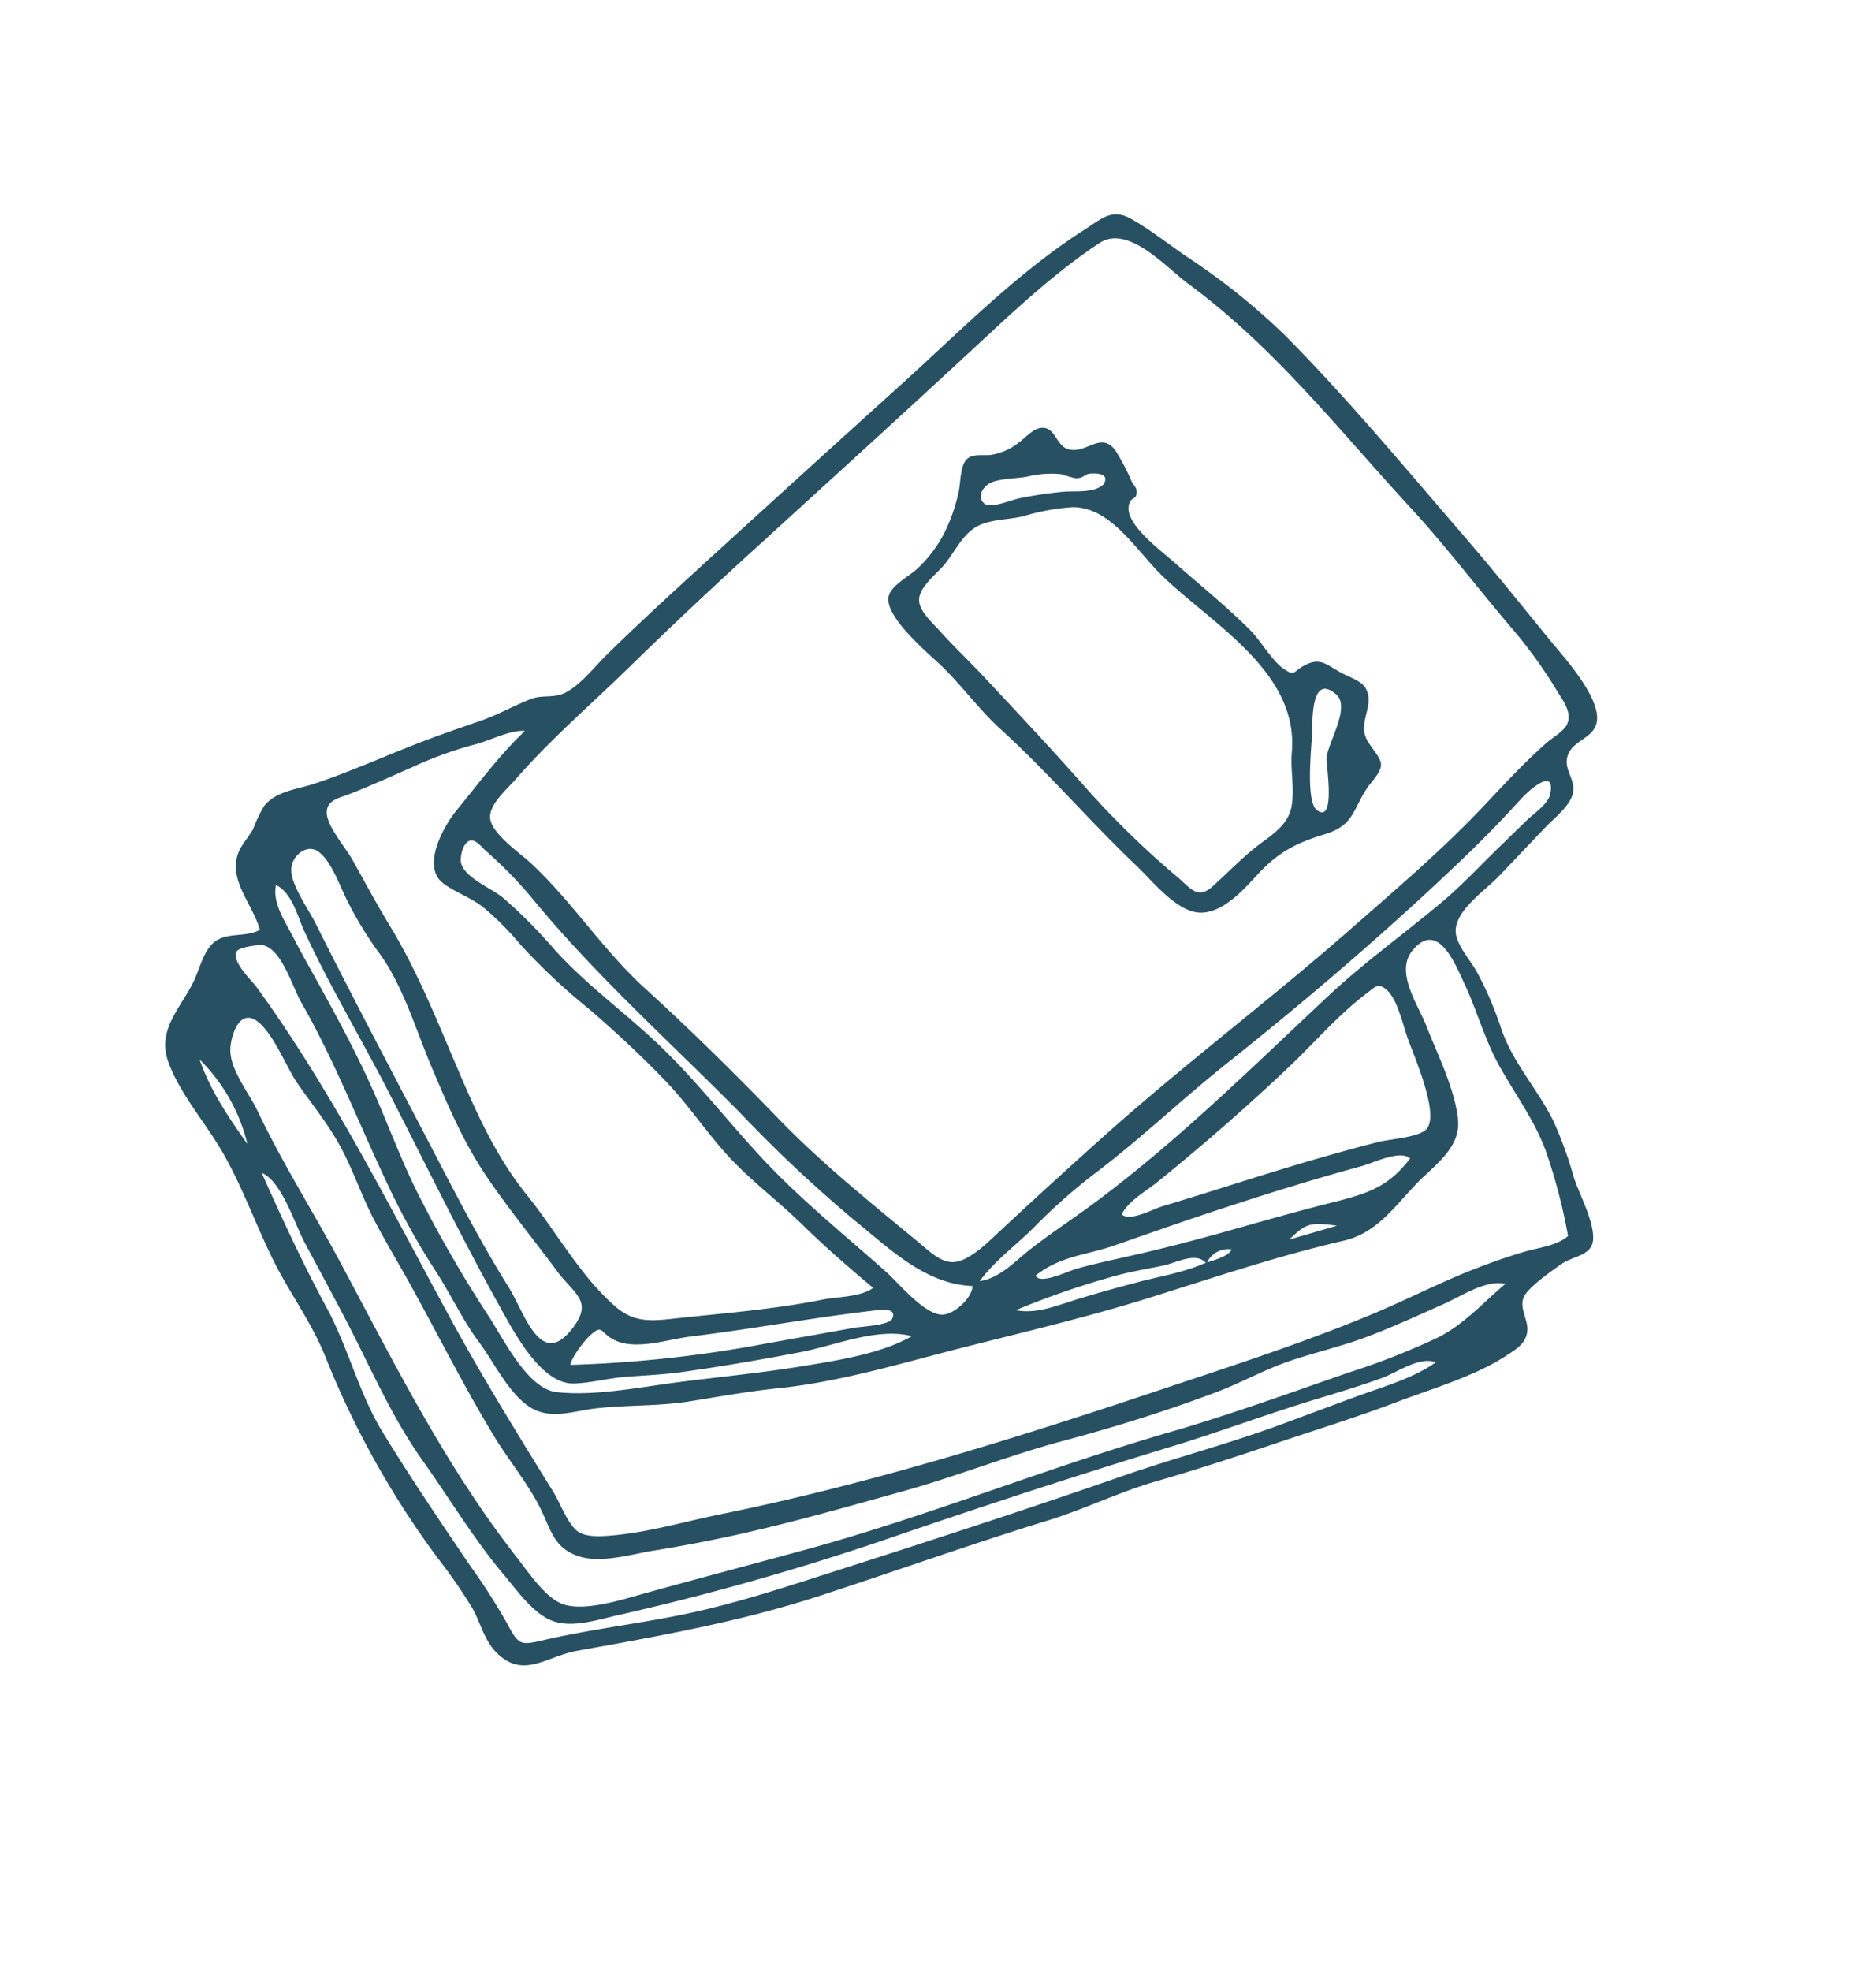 <svg xmlns="http://www.w3.org/2000/svg" width="267.756" height="281.147" viewBox="0 0 267.756 281.147"><g data-name="Group 119" fill="#285063"><path data-name="Path 62" d="M134.073 94.698c3.116 2.927 5.596 6.463 8.758 9.332 6.69 6.07 12.754 13.186 19.425 19.51 2.166 2.055 5.722 6.603 9.092 6.644 3.112.036 6.036-3.146 7.902-5.19 3.033-3.328 5.542-4.694 9.823-5.994 4.336-1.315 3.986-3.687 6.284-6.932 2.58-3.095 2.059-3.131.026-6.054-1.937-2.787.935-5.186-.43-7.79-.58-1.106-2.404-1.652-3.434-2.212-2.248-1.224-3.056-2.286-5.304-1.118-1.684.874-1.326 1.621-2.925.558-1.73-1.15-3.367-4.094-4.9-5.62-3.418-3.401-7.186-6.438-10.8-9.622-2.095-1.845-7.307-5.65-6.43-8.339.385-1.177 1.213-.431 1.042-2.025-.03-.275-.538-.887-.639-1.075a32.948 32.948 0 00-2.399-4.576c-2.118-2.704-4.103.614-6.703-.117-1.53-.431-1.833-2.73-3.282-3.02s-2.62 1.225-3.65 1.972a8.5 8.5 0 01-4.085 1.853c-1.123.168-2.655-.255-3.521.692-.894.978-.811 3.287-1.08 4.49a24.457 24.457 0 01-2.187 6.2 18.905 18.905 0 01-3.686 4.811c-1.147 1.095-3.66 2.344-4.106 3.887-.81 2.81 5.332 7.97 7.21 9.735zm56.378 4.15c2.604 1.659-.895 6.901-1.12 9.307-.074.782 1.375 9.439-1.362 7.414-1.62-1.2-.804-8.765-.714-10.572.088-1.832-.228-8.805 3.195-6.15zm-49.114-29.956c1.307-.653 3.78-.622 5.27-.906a14.25 14.25 0 014.892-.343 19.739 19.739 0 001.989.57c1.248.038 1.16-.567 2.119-.654.555-.05 2.971-.174 1.875 1.564-1.432 1.248-4.02.872-5.75 1.028a57.558 57.558 0 00-6.296.94c-.867.174-3.952 1.429-4.826.824-1.288-.877-.396-2.463.726-3.023zm-6.547 11.646c1.394-1.698 2.526-4.172 4.459-5.334s4.64-1.035 6.807-1.565a31.334 31.334 0 017.007-1.291c5.516-.06 9.168 6.274 12.838 9.808 7.23 6.963 19.464 13.702 18.475 25.158-.217 2.52.416 5.227-.035 7.699-.492 2.696-2.784 4.042-4.797 5.589-2.338 1.8-4.275 3.856-6.445 5.806-2.012 1.81-2.938.586-4.77-1.07a126.959 126.959 0 01-14.08-13.79c-4.509-5.079-9.199-10.08-13.84-15.033-2.11-2.25-4.36-4.37-6.417-6.67-.955-1.068-2.836-2.703-2.812-4.298.025-1.857 2.533-3.7 3.61-5.009z"/><path data-name="Path 63" d="M46.494 193.655a127.166 127.166 0 0015.989 28.603 75.015 75.015 0 014.935 7.136c1.146 2.018 1.681 4.478 3.293 6.176 3.878 4.08 7.17.71 11.692-.104 11.431-2.057 23.033-4.103 34.114-7.685 11.049-3.578 21.946-7.49 33.041-10.9 5.26-1.617 10.187-4.061 15.491-5.595 5.686-1.642 11.312-3.476 16.92-5.367 5.802-1.958 11.693-3.769 17.419-5.943 5.062-1.921 11.036-3.635 15.582-6.595 1.47-.955 2.853-1.759 3.018-3.541.153-1.655-1.297-3.39-.413-4.993.77-1.397 3.97-3.617 5.262-4.53 1.598-1.132 4.389-1.19 4.541-3.488.176-2.644-1.994-6.462-2.79-9.026a56.219 56.219 0 00-2.76-7.646c-2.238-4.69-5.918-8.515-7.577-13.47a49.341 49.341 0 00-3.418-7.977c-.865-1.59-2.63-3.528-3.007-5.323-.67-3.181 4.14-6.35 6.052-8.355q3.37-3.532 6.737-7.071c1.228-1.29 3.628-3.091 3.915-5.002.31-2.069-1.688-3.463-.591-5.616.784-1.543 2.784-2 3.646-3.478 1.925-3.305-4.28-9.998-6.361-12.547-4.044-4.956-8.044-9.953-12.226-14.796-8.33-9.647-16.585-19.6-25.56-28.653a95.224 95.224 0 00-14.159-11.326c-2.597-1.777-5.167-3.839-7.912-5.365-2.659-1.479-4.156.032-6.554 1.569-9.702 6.22-17.61 14.342-26.11 22.024q-14.335 12.95-28.601 25.975c-4.584 4.194-9.171 8.385-13.597 12.746-1.765 1.739-3.501 4.062-5.719 5.26-1.678.905-3.363.307-5.011.952-2.457.963-4.755 2.287-7.33 3.166-2.765.944-5.53 1.905-8.259 2.949-5.106 1.953-10.086 4.232-15.279 5.956-2.456.818-5.56 1.065-7.228 3.224a21.5 21.5 0 00-1.552 3.247c-.591 1.112-1.532 2.05-2.03 3.209-1.705 3.962 2.015 7.515 2.992 11.182-1.988 1.086-4.536.339-6.323 1.604-1.645 1.163-2.214 3.774-3.011 5.5-1.861 4.03-5.447 7.046-3.71 11.795 1.62 4.432 5.165 8.479 7.555 12.548 2.945 5.017 4.778 10.34 7.327 15.515 2.375 4.823 5.564 9.004 7.567 14.056zm174.748-80.348c-.292 1.399-2.402 2.797-3.347 3.719q-2.035 1.984-4.074 3.964c-2.634 2.565-5.172 5.288-7.987 7.655-5.423 4.559-11.112 8.607-16.307 13.474-5.474 5.127-10.879 10.328-16.428 15.373-5.396 4.903-10.933 9.66-16.789 14.01-3.031 2.251-6.193 4.314-9.178 6.63-2.207 1.711-4.417 4.21-7.305 4.609 2.204-2.986 5.223-5.116 7.808-7.73a80.849 80.849 0 018.821-7.774c6.421-4.87 12.31-10.517 18.634-15.542 11.671-9.277 23.136-19.1 33.908-29.411a166.925 166.925 0 008.141-8.374c.895-.991 4.967-4.737 4.103-.603zm-31.225 58.245c-4.93 1.238-9.817 2.638-14.71 4.016-5.02 1.414-10.037 2.71-15.129 3.833-2.17.48-4.34.963-6.48 1.563-1.393.392-5.333 2.345-5.874.972 3.573-2.812 7.184-2.873 11.335-4.317 4.525-1.572 9.037-3.172 13.585-4.682 4.99-1.648 9.997-3.25 15.037-4.738q3.287-.97 6.595-1.872c1.633-.444 5.454-2.363 6.887-1.088-3.175 4.19-6.28 5.066-11.246 6.314zm.809 3.279l-6.813 1.98c2.427-2.334 2.888-2.475 6.812-1.98zm-15.025 3.386c-.439.951-2.28 1.461-3.526 1.87a3.355 3.355 0 013.526-1.869zm-3.694 1.925a7.913 7.913 0 00-.538.199c-2.844 1.209-6.164 1.747-9.148 2.54-3.273.872-6.539 1.763-9.765 2.797-2.526.809-4.994 1.714-7.69 1.213a120.669 120.669 0 0113.619-4.734c2.474-.723 4.972-1.128 7.49-1.641 1.7-.347 4.636-2.004 6.03-.372zm24.568-17.24q-4.023 1.037-8.015 2.183c-5.095 1.458-10.141 3.059-15.195 4.652-2.57.81-5.15 1.588-7.722 2.382-1.226.377-4.502 2.173-5.647 1.094.935-1.902 3.466-3.29 5.068-4.589q3.221-2.608 6.38-5.29 6.309-5.364 12.33-11.055c3.706-3.515 7.115-7.51 11.197-10.6 1.43-1.083 1.638-1.513 2.89-.44 1.448 1.25 2.307 4.998 2.909 6.733.865 2.49 4.724 11.09 2.678 13.14-1.135 1.135-5.263 1.376-6.875 1.792zM89.794 95.18q8.13-7.934 16.517-15.592c11.351-10.35 22.715-20.666 33.974-31.116 5.16-4.795 10.763-9.94 16.656-13.812 4.083-2.68 9.505 3.498 12.661 5.825 12.316 9.062 21.512 20.867 31.802 32.035 4.935 5.355 9.335 11.165 14.045 16.71a67.818 67.818 0 016.666 9.126c.886 1.485 2.256 3.13 1.595 4.857-.403 1.05-2.12 1.992-2.918 2.695a80.07 80.07 0 00-3.873 3.67c-2.507 2.522-4.878 5.174-7.386 7.697-5.312 5.352-11.1 10.278-16.764 15.251-11.504 10.105-23.772 19.304-35.18 29.505a989.698 989.698 0 00-15.619 14.266c-1.359 1.269-3.842 3.657-5.902 3.732-1.9.07-3.666-1.775-5.015-2.866-6.828-5.652-13.758-11.2-19.93-17.58-6.192-6.401-12.494-12.62-19.077-18.618-6.025-5.489-10.366-12.34-16.299-17.869-1.46-1.362-5.497-4.097-5.781-6.313-.255-1.981 2.452-4.266 3.575-5.56 5.007-5.757 10.81-10.731 16.253-16.043zm36.659 86.226c-5.884-5.233-12.167-10.293-17.544-16.046-4.813-5.15-9.124-10.716-14.17-15.655-5.025-4.917-10.983-9.107-15.663-14.336a72.826 72.826 0 00-7.237-7.277c-1.627-1.374-5.442-2.822-6.019-4.944-.223-.814.241-3.021 1.294-3.253.828-.18 1.66.977 2.222 1.466a60.2 60.2 0 016.88 7.087c9.027 10.911 19.574 20.322 29.517 30.387a195.772 195.772 0 0016.042 15.078c5.12 4.13 10.204 9.253 17.017 9.526.044 1.657-2.811 4.317-4.569 4.074-2.646-.365-5.867-4.414-7.77-6.108zm.834 6.781c-.46.845-4.577 1.06-5.362 1.203-4.31.785-8.626 1.543-12.939 2.317a177.464 177.464 0 01-27.571 2.978c.158-1.085 2.008-3.496 2.844-4.235 1.598-1.412 1.43-.657 2.7.257 3.087 2.22 8.039.372 11.592-.061 8.644-1.05 17.225-2.654 25.855-3.67.896-.108 3.876-.614 2.881 1.21zm-77.375-74.933c2.992-1.169 5.902-2.493 8.843-3.782a55.033 55.033 0 019.028-3.283c2.04-.502 5.064-2.115 7.135-1.925-3.568 3.371-6.639 7.528-9.747 11.318-1.988 2.42-4.963 8.016-1.98 10.354 1.738 1.362 4.043 2.07 5.828 3.516a41.135 41.135 0 015.244 5.264 89.979 89.979 0 009.94 9.316c3.81 3.295 7.51 6.723 10.985 10.37 3.254 3.415 5.853 7.417 9.053 10.829 3.101 3.306 6.934 6.178 10.202 9.379s6.678 6.167 10.183 9.097c-1.804 1.325-5.145 1.256-7.28 1.684-3.481.7-7.004 1.175-10.53 1.58s-7.066.724-10.596 1.113c-3.266.362-5.713.58-8.338-1.678-5.03-4.325-8.52-10.804-12.674-15.944-4.619-5.715-7.486-12.354-10.35-19.081-2.846-6.684-5.43-13.089-9.21-19.315-1.869-3.074-3.575-6.244-5.322-9.389-.918-1.654-3.617-4.762-3.685-6.68-.074-1.867 1.738-2.145 3.271-2.743zm-4.416 8.26c1.914 1.452 3.095 5.151 4.215 7.248a52.588 52.588 0 004.257 6.976c3.486 4.627 5.323 10.997 7.596 16.369 2.347 5.548 4.555 10.802 7.96 15.818 3.097 4.564 6.617 8.83 9.888 13.265 2.525 3.424 5.285 4.319 2.366 8.192-4.61 6.114-6.874-2.09-9.212-5.832-3.734-5.978-6.95-12.133-10.203-18.384-5.815-11.175-11.733-22.306-17.38-33.567-.94-1.876-3.483-5.414-3.413-7.59.07-2.065 2.321-3.714 3.926-2.495zm-6.097 4.722c2.304 1.142 3.039 4.417 4.027 6.566a158.25 158.25 0 003.53 7.122c2.664 5.086 5.526 10.066 8.16 15.167 5.335 10.335 10.38 20.768 16.032 30.942 2.029 3.645 5.974 11.442 10.763 11.308 2.45-.07 5.002-.777 7.483-.958 2.718-.198 5.436-.323 8.137-.703 5.598-.787 11.19-1.758 16.743-2.81 4.806-.91 10.99-3.581 15.87-2.275-4.364 2.488-10.435 3.42-15.34 4.23-5.922.979-11.952 1.558-17.906 2.319-5.433.693-11.984 2.041-17.458 1.427-4.22-.475-7.649-7.773-9.796-10.985a177.894 177.894 0 01-9.37-16.11c-2.714-5.157-4.615-10.47-6.96-15.783-2.28-5.16-4.965-10.133-7.68-15.076-1.263-2.293-2.565-4.562-3.758-6.89-1.081-2.12-3.078-4.963-2.473-7.489zm-1.72 8.633c2.574.678 4.14 6.067 5.287 8.063 4.77 8.306 8.149 17.105 12.237 25.74a102.268 102.268 0 006.902 12.52c2.233 3.391 3.854 7.021 6.297 10.295 2.13 2.853 4.255 7.399 7.343 9.29 2.861 1.754 6.117.493 9.161.13 4.503-.533 9.013-.294 13.508-1.016 4.203-.675 8.339-1.426 12.575-1.861 8.982-.925 17.607-3.573 26.321-5.784 9.209-2.333 18.392-4.491 27.46-7.354 9.037-2.85 17.797-5.785 27.025-7.922 4.68-1.084 7.193-4.812 10.373-8.122 2.538-2.644 6.366-5.095 5.924-9.22-.47-4.39-2.942-9.259-4.53-13.335-1.17-3-4.48-7.622-1.98-10.695 3.633-4.467 6.128 1.93 7.462 4.783 1.815 3.882 2.874 7.959 4.987 11.726 2.262 4.037 4.91 7.581 6.56 11.954a80.576 80.576 0 013.215 12.252c-1.683 1.407-4.161 1.632-6.198 2.227-2.477.727-4.912 1.591-7.315 2.533-4.791 1.877-9.354 4.243-14.093 6.232-10.006 4.2-20.528 7.575-30.817 11.016-20.531 6.868-41.362 13.38-62.595 17.684-4.961 1.006-10.111 2.526-15.149 2.987-1.466.134-3.854.36-5.108-.5-1.478-1.016-2.569-4.093-3.541-5.66-5.1-8.248-10.164-16.42-14.8-24.946-8.694-15.99-16.837-32.316-27.567-47.085-.661-.91-3.622-3.664-2.853-5.085.348-.611 3.18-1.038 3.912-.845zm-9.199 16.245a25.333 25.333 0 016.834 12.069c-2.695-3.8-5.306-7.646-6.83-12.068zm8.276 7.346c-1.243-2.62-4.008-5.956-3.879-8.87.077-1.697 1.115-5.262 3.31-4.231 2.48 1.165 4.655 6.815 6.167 9.02 1.962 2.863 4.168 5.554 5.897 8.57 1.968 3.434 3.176 7.226 4.987 10.745 1.688 3.28 3.612 6.433 5.395 9.663 3.937 7.137 7.597 14.414 11.817 21.396 2.127 3.522 4.934 6.864 6.75 10.544 1.346 2.73 1.78 5.259 4.932 6.528 3.341 1.342 7.826-.114 11.25-.662q5.622-.903 11.187-2.112c8.184-1.786 16.282-4.102 24.35-6.346 7.703-2.145 15.138-5.13 22.855-7.187 7.338-1.956 14.596-4.227 21.713-6.896 3.594-1.347 6.965-3.26 10.592-4.492 3.67-1.246 7.438-2.089 11.07-3.463 3.74-1.415 7.37-3.096 11.021-4.715 2.424-1.072 5.906-3.454 8.697-2.821-3.154 2.635-5.876 5.757-9.596 7.633a105.064 105.064 0 01-12.887 5.052c-8.437 2.927-16.867 5.99-25.443 8.472-17.484 5.057-34.4 11.967-51.942 16.753-7.57 2.066-15.149 4.073-22.716 6.158-3.136.866-8.715 2.722-11.892 1.636-2.518-.86-4.945-4.54-6.544-6.582-10.303-13.15-17.522-27.742-25.374-42.374-3.83-7.15-8.234-14.083-11.712-21.418zm.584 8.83c2.835 1.136 4.754 7.358 6.113 9.9 1.946 3.639 3.913 7.266 5.825 10.925 3.552 6.792 6.541 13.884 10.998 20.16 3.826 5.382 7.396 11.334 11.649 16.361 1.872 2.21 4.267 5.687 7.105 6.632 2.808.935 6.303-.236 9.075-.857a375.988 375.988 0 0039.692-11.293c13.14-4.496 26.307-8.8 39.591-12.84 6.68-2.031 13.216-4.485 19.892-6.525 3.322-1.015 6.655-1.99 9.925-3.179 2.183-.795 5.365-3.137 7.733-2.254-3.285 2.274-7.171 3.37-10.882 4.714-3.88 1.408-7.739 2.88-11.612 4.299-7.406 2.707-15.016 4.691-22.452 7.282-13.635 4.75-27.398 9.21-41.152 13.61-6.715 2.146-13.37 4.346-20.27 5.837-6.944 1.5-14.033 2.278-20.951 3.877-3.267.755-3.574.78-5.149-2.213a90.216 90.216 0 00-5.397-8.435c-4.255-6.27-8.511-12.554-12.468-19.019-3.37-5.511-4.884-12.008-7.985-17.74-3.416-6.317-6.346-12.692-9.275-19.242z"/></g></svg>